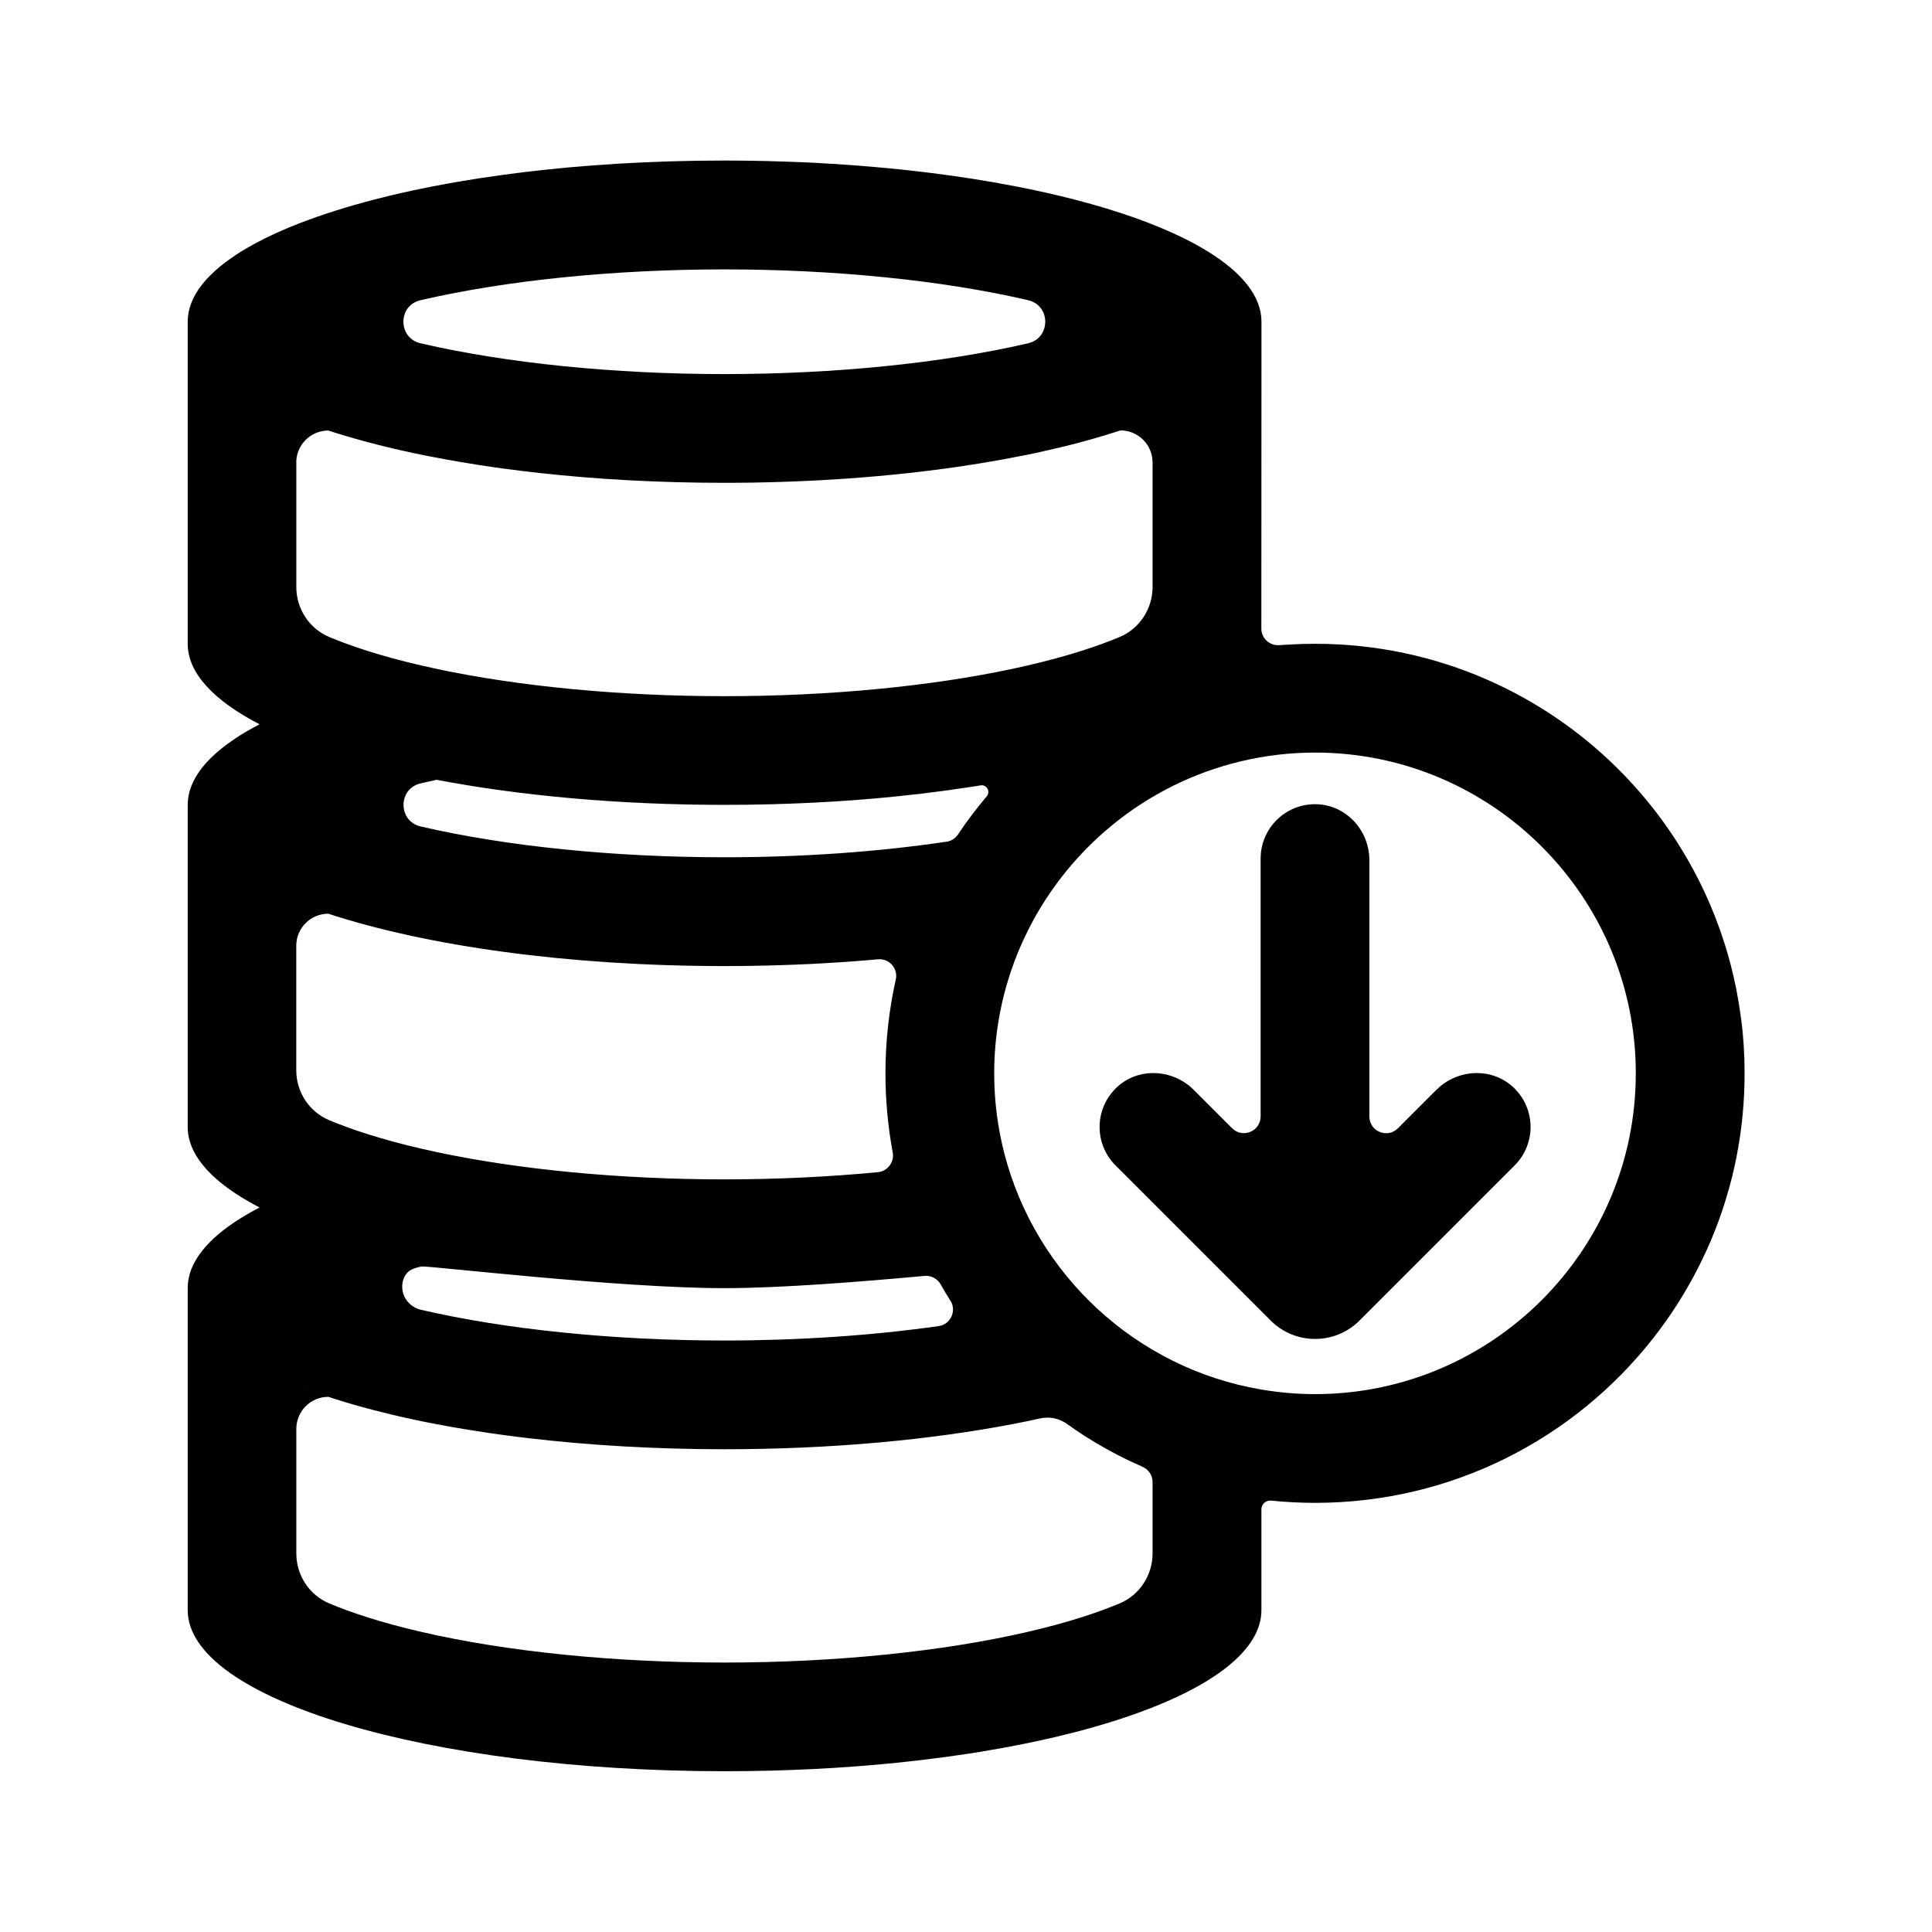 <?xml version="1.0" encoding="utf-8"?>
<!-- Generated by IcoMoon.io -->
<!DOCTYPE svg PUBLIC "-//W3C//DTD SVG 1.1//EN" "http://www.w3.org/Graphics/SVG/1.1/DTD/svg11.dtd">
<svg version="1.1" xmlns="http://www.w3.org/2000/svg" xmlns:xlink="http://www.w3.org/1999/xlink" width="32" height="32" viewBox="0 0 32 32">
<path fill="#000" d="M28.837 16.872c-0.023-0.178-0.052-0.354-0.087-0.528-0.024-0.116-0.050-0.23-0.079-0.344-0.058-0.227-0.128-0.45-0.208-0.668-0.040-0.109-0.082-0.217-0.127-0.323-0.067-0.16-0.141-0.316-0.219-0.47-0.105-0.205-0.219-0.403-0.342-0.596-0.093-0.144-0.19-0.285-0.293-0.422-0.034-0.046-0.069-0.091-0.104-0.136-0.141-0.179-0.29-0.351-0.447-0.516-1.296-1.359-3.124-2.206-5.149-2.206-0.151 0-0.301 0.005-0.449 0.014l-0.147 0.009c-0.16 0.010-0.295-0.116-0.294-0.276 0.001-1.145 0.002-5.082 0.002-5.082 0-0.207-0.079-0.409-0.228-0.602-0.132-0.172-0.32-0.338-0.558-0.495-0.059-0.039-0.122-0.078-0.187-0.117-0.098-0.058-0.203-0.114-0.315-0.169-0.483-0.238-1.086-0.452-1.786-0.634-0.323-0.084-0.666-0.161-1.026-0.23-0.12-0.023-0.242-0.045-0.367-0.067-0.434-0.075-0.892-0.139-1.369-0.192-0.409-0.045-0.831-0.081-1.265-0.108-0.072-0.004-0.145-0.009-0.218-0.013-0.146-0.008-0.293-0.015-0.442-0.020s-0.298-0.010-0.448-0.014c-0.15-0.003-0.302-0.006-0.455-0.007-0.076-0.001-0.153-0.001-0.23-0.001-0.614 0-1.213 0.019-1.792 0.054-0.145 0.009-0.288 0.019-0.43 0.030-0.497 0.038-0.978 0.089-1.437 0.152-0.131 0.018-0.261 0.037-0.389 0.056-0.383 0.059-0.751 0.126-1.099 0.2-0.116 0.025-0.23 0.050-0.342 0.077s-0.222 0.054-0.329 0.082c-0.215 0.056-0.421 0.115-0.617 0.177-0.442 0.139-0.834 0.292-1.168 0.457-0.111 0.055-0.216 0.111-0.315 0.169-0.065 0.038-0.128 0.077-0.187 0.117-0.089 0.059-0.171 0.119-0.246 0.181-0.125 0.102-0.229 0.207-0.312 0.315-0.149 0.194-0.228 0.395-0.228 0.602v5.335c0 0.486 0.433 0.941 1.19 1.334-0.076 0.039-0.148 0.079-0.217 0.119-0.065 0.038-0.128 0.077-0.187 0.117-0.089 0.059-0.171 0.119-0.246 0.181-0.125 0.102-0.229 0.207-0.312 0.315-0.149 0.194-0.228 0.395-0.228 0.602v5.335c0 0.486 0.433 0.941 1.19 1.334 0.115 0.060 0.187 0.097 0.216 0.112-0.029-0.015-0.101-0.052-0.216-0.112-0.107 0.055-0.207 0.112-0.301 0.17-0.57 0.352-0.889 0.747-0.889 1.164v5.335c0 1.473 3.981 2.668 8.892 2.668 0.998 0 1.957-0.049 2.852-0.14 0.138-0.014 0.274-0.029 0.409-0.045s0.268-0.033 0.399-0.051c0.131-0.018 0.261-0.037 0.389-0.056 0.064-0.010 0.127-0.020 0.19-0.030 0.252-0.041 0.497-0.086 0.733-0.134 0.177-0.036 0.35-0.074 0.518-0.113 0.224-0.053 0.439-0.109 0.645-0.168 0.515-0.147 0.971-0.313 1.356-0.493 0.077-0.036 0.151-0.073 0.223-0.11s0.14-0.075 0.205-0.113c0.065-0.038 0.128-0.077 0.187-0.117 0.030-0.020 0.059-0.040 0.087-0.059 0.056-0.040 0.109-0.080 0.159-0.121 0.125-0.102 0.229-0.207 0.312-0.315 0.033-0.043 0.063-0.086 0.089-0.13 0.091-0.153 0.139-0.311 0.139-0.472v-1.672c0-0.086 0.075-0.152 0.16-0.143 0.001 0 0.001 0 0.002 0 0.239 0.024 0.482 0.037 0.727 0.037 2.271 0 4.294-1.065 5.596-2.722 0.070-0.090 0.139-0.181 0.205-0.274 0.033-0.046 0.066-0.093 0.098-0.141 0.064-0.095 0.126-0.191 0.185-0.289 0.089-0.147 0.173-0.297 0.252-0.45 0.052-0.102 0.102-0.206 0.15-0.311s0.093-0.211 0.135-0.319c0.021-0.054 0.042-0.108 0.062-0.163 0.040-0.109 0.077-0.219 0.112-0.331 0.091-0.292 0.164-0.593 0.216-0.9 0.018-0.102 0.033-0.206 0.046-0.309 0.009-0.074 0.018-0.149 0.025-0.224 0.021-0.225 0.032-0.452 0.032-0.682v0c0-0.307-0.019-0.609-0.057-0.906zM6.965 4.973c0.005-0.001 0.010-0.002 0.015-0.004 1.415-0.327 3.197-0.507 5.018-0.507s3.604 0.18 5.018 0.507c0.005 0.001 0.010 0.002 0.015 0.004 0.375 0.087 0.376 0.624 0 0.712-0.005 0.001-0.010 0.002-0.016 0.004-1.415 0.327-3.197 0.507-5.018 0.507s-3.604-0.18-5.018-0.507c-0.005-0.001-0.010-0.002-0.016-0.004-0.375-0.088-0.375-0.625 0-0.712zM4.907 7.662c0-0.294 0.238-0.531 0.531-0.531 0.089 0.029 0.179 0.058 0.272 0.085 0.101 0.030 0.204 0.060 0.309 0.088s0.213 0.057 0.323 0.084 0.222 0.054 0.336 0.079c0.114 0.026 0.23 0.050 0.349 0.074s0.239 0.047 0.361 0.069c0.061 0.011 0.123 0.022 0.185 0.033 0.124 0.021 0.25 0.042 0.378 0.062s0.257 0.038 0.389 0.056c0.197 0.027 0.398 0.051 0.602 0.074 0.953 0.105 1.983 0.162 3.057 0.162 0.077 0 0.153-0 0.23-0.001 0.153-0.001 0.304-0.003 0.455-0.007s0.3-0.008 0.448-0.014c0.148-0.006 0.296-0.012 0.442-0.020s0.291-0.017 0.434-0.027c0.358-0.025 0.709-0.056 1.049-0.094 0.195-0.021 0.387-0.045 0.576-0.070 0.074-0.010 0.148-0.020 0.222-0.031 0.075-0.011 0.149-0.022 0.223-0.034 0.117-0.018 0.234-0.037 0.348-0.057 0.072-0.012 0.143-0.025 0.213-0.038 0.102-0.019 0.203-0.038 0.303-0.058 0.022-0.004 0.044-0.009 0.066-0.013 0.093-0.019 0.184-0.038 0.274-0.059 0.026-0.006 0.051-0.011 0.077-0.017 0.101-0.023 0.2-0.046 0.297-0.070 0.11-0.027 0.217-0.055 0.323-0.084 0.053-0.014 0.105-0.029 0.156-0.044 0.067-0.019 0.133-0.039 0.198-0.059 0.077-0.023 0.152-0.047 0.226-0.071 0.294 0 0.531 0.238 0.531 0.531v2.063c0 0.36-0.214 0.689-0.546 0.828-0.353 0.148-0.851 0.316-1.527 0.472-0.083 0.019-0.167 0.038-0.252 0.056v0c-1.371 0.292-3.051 0.452-4.766 0.452s-3.395-0.16-4.766-0.452v0c-0.085-0.018-0.169-0.037-0.252-0.056-0.676-0.156-1.174-0.324-1.527-0.472-0.332-0.139-0.546-0.467-0.546-0.828v-2.062zM15.869 13.82c-0.044 0.065-0.112 0.11-0.189 0.121-1.131 0.168-2.396 0.258-3.681 0.258-1.822 0-3.604-0.18-5.018-0.507-0.005-0.001-0.010-0.002-0.016-0.004-0.375-0.088-0.375-0.625 0-0.712 0.005-0.001 0.010-0.002 0.015-0.004 0.083-0.019 0.167-0.038 0.252-0.056 1.378 0.263 3.013 0.415 4.766 0.415 0.998 0 1.957-0.049 2.852-0.14 0.138-0.014 0.274-0.029 0.409-0.045s0.268-0.033 0.399-0.051 0.261-0.037 0.389-0.056c0.064-0.010 0.127-0.020 0.19-0.030l0.004-0.001c0.102-0.017 0.169 0.102 0.102 0.182-0.169 0.2-0.328 0.41-0.474 0.629zM15.743 21.544c0.105 0.169 0.002 0.392-0.195 0.42-1.097 0.156-2.314 0.239-3.55 0.239-1.822 0-3.604-0.18-5.018-0.507l-0.005-0.001c-0.228-0.053-0.367-0.281-0.294-0.503 0.052-0.157 0.172-0.186 0.298-0.215 0.083-0.019 3.265 0.359 5.018 0.359 0.929 0 2.26-0.106 3.317-0.203 0.11-0.010 0.214 0.047 0.268 0.143 0.051 0.091 0.105 0.181 0.16 0.269zM4.907 15.665c0-0.294 0.238-0.531 0.531-0.531 1.626 0.533 3.963 0.867 6.56 0.867 0.077 0 0.153-0 0.23-0.001 0.153-0.001 0.304-0.003 0.455-0.007s0.3-0.008 0.448-0.014c0.148-0.006 0.296-0.012 0.442-0.020s0.291-0.017 0.434-0.027c0.181-0.013 0.359-0.027 0.535-0.043 0.187-0.017 0.336 0.152 0.295 0.335-0.112 0.5-0.171 1.020-0.171 1.554 0 0.447 0.041 0.884 0.12 1.309 0.030 0.161-0.083 0.312-0.246 0.328-0.815 0.078-1.674 0.119-2.542 0.119-1.715 0-3.395-0.16-4.766-0.452-0.085-0.018-0.169-0.037-0.252-0.056-0.676-0.156-1.174-0.324-1.527-0.472-0.332-0.139-0.546-0.467-0.546-0.828l-0-2.063zM19.090 25.73c0 0.36-0.214 0.689-0.546 0.828-0.353 0.148-0.851 0.316-1.527 0.472-1.415 0.327-3.197 0.507-5.018 0.507s-3.604-0.18-5.018-0.507c-0.676-0.156-1.174-0.324-1.527-0.472-0.332-0.139-0.546-0.467-0.546-0.827 0-0.581 0-1.49 0-2.064 0-0.294 0.238-0.531 0.531-0.531v0c-0.248-0.081-0.479-0.167-0.692-0.257 0.213 0.090 0.444 0.175 0.692 0.257 0.041 0.013 0.082 0.027 0.123 0.040 0.196 0.062 0.402 0.121 0.617 0.177 0.108 0.028 0.217 0.055 0.329 0.082s0.226 0.052 0.342 0.077c0.116 0.025 0.235 0.049 0.355 0.072 0.18 0.035 0.365 0.067 0.554 0.098 0.252 0.041 0.511 0.079 0.777 0.112 0.066 0.008 0.133 0.017 0.201 0.025 1.010 0.119 2.11 0.185 3.261 0.185 1.765 0 3.41-0.154 4.793-0.42 0.15-0.029 0.296-0.059 0.44-0.091 0.152-0.033 0.311-0.001 0.438 0.089 0.097 0.069 0.207 0.145 0.277 0.19 0.241 0.154 0.491 0.294 0.75 0.419 0.050 0.024 0.145 0.067 0.229 0.104 0.1 0.044 0.165 0.144 0.165 0.253l-0 1.183zM21.78 23.091c-0.303 0-0.6-0.027-0.889-0.076-2.069-0.35-3.735-1.899-4.255-3.906-0.11-0.425-0.169-0.871-0.169-1.331 0-0.797 0.178-1.553 0.494-2.232 0.679-1.459 2-2.56 3.599-2.938 0.392-0.093 0.8-0.143 1.221-0.143 2.93 0 5.313 2.383 5.313 5.313s-2.383 5.313-5.313 5.313z"></path>
<path fill="#000" d="M23.79 18.052l-0.636 0.636c-0.175 0.175-0.473 0.051-0.473-0.196v-4.246c0-0.485-0.373-0.902-0.857-0.925-0.517-0.024-0.944 0.388-0.944 0.899v4.271c0 0.247-0.298 0.37-0.473 0.196l-0.636-0.636c-0.351-0.351-0.926-0.377-1.282-0.033-0.364 0.351-0.368 0.93-0.012 1.285l2.57 2.57c0.203 0.203 0.469 0.304 0.735 0.304s0.532-0.101 0.735-0.304l2.57-2.57c0.356-0.356 0.352-0.935-0.012-1.285-0.357-0.344-0.932-0.318-1.283 0.033z"></path>
</svg>
